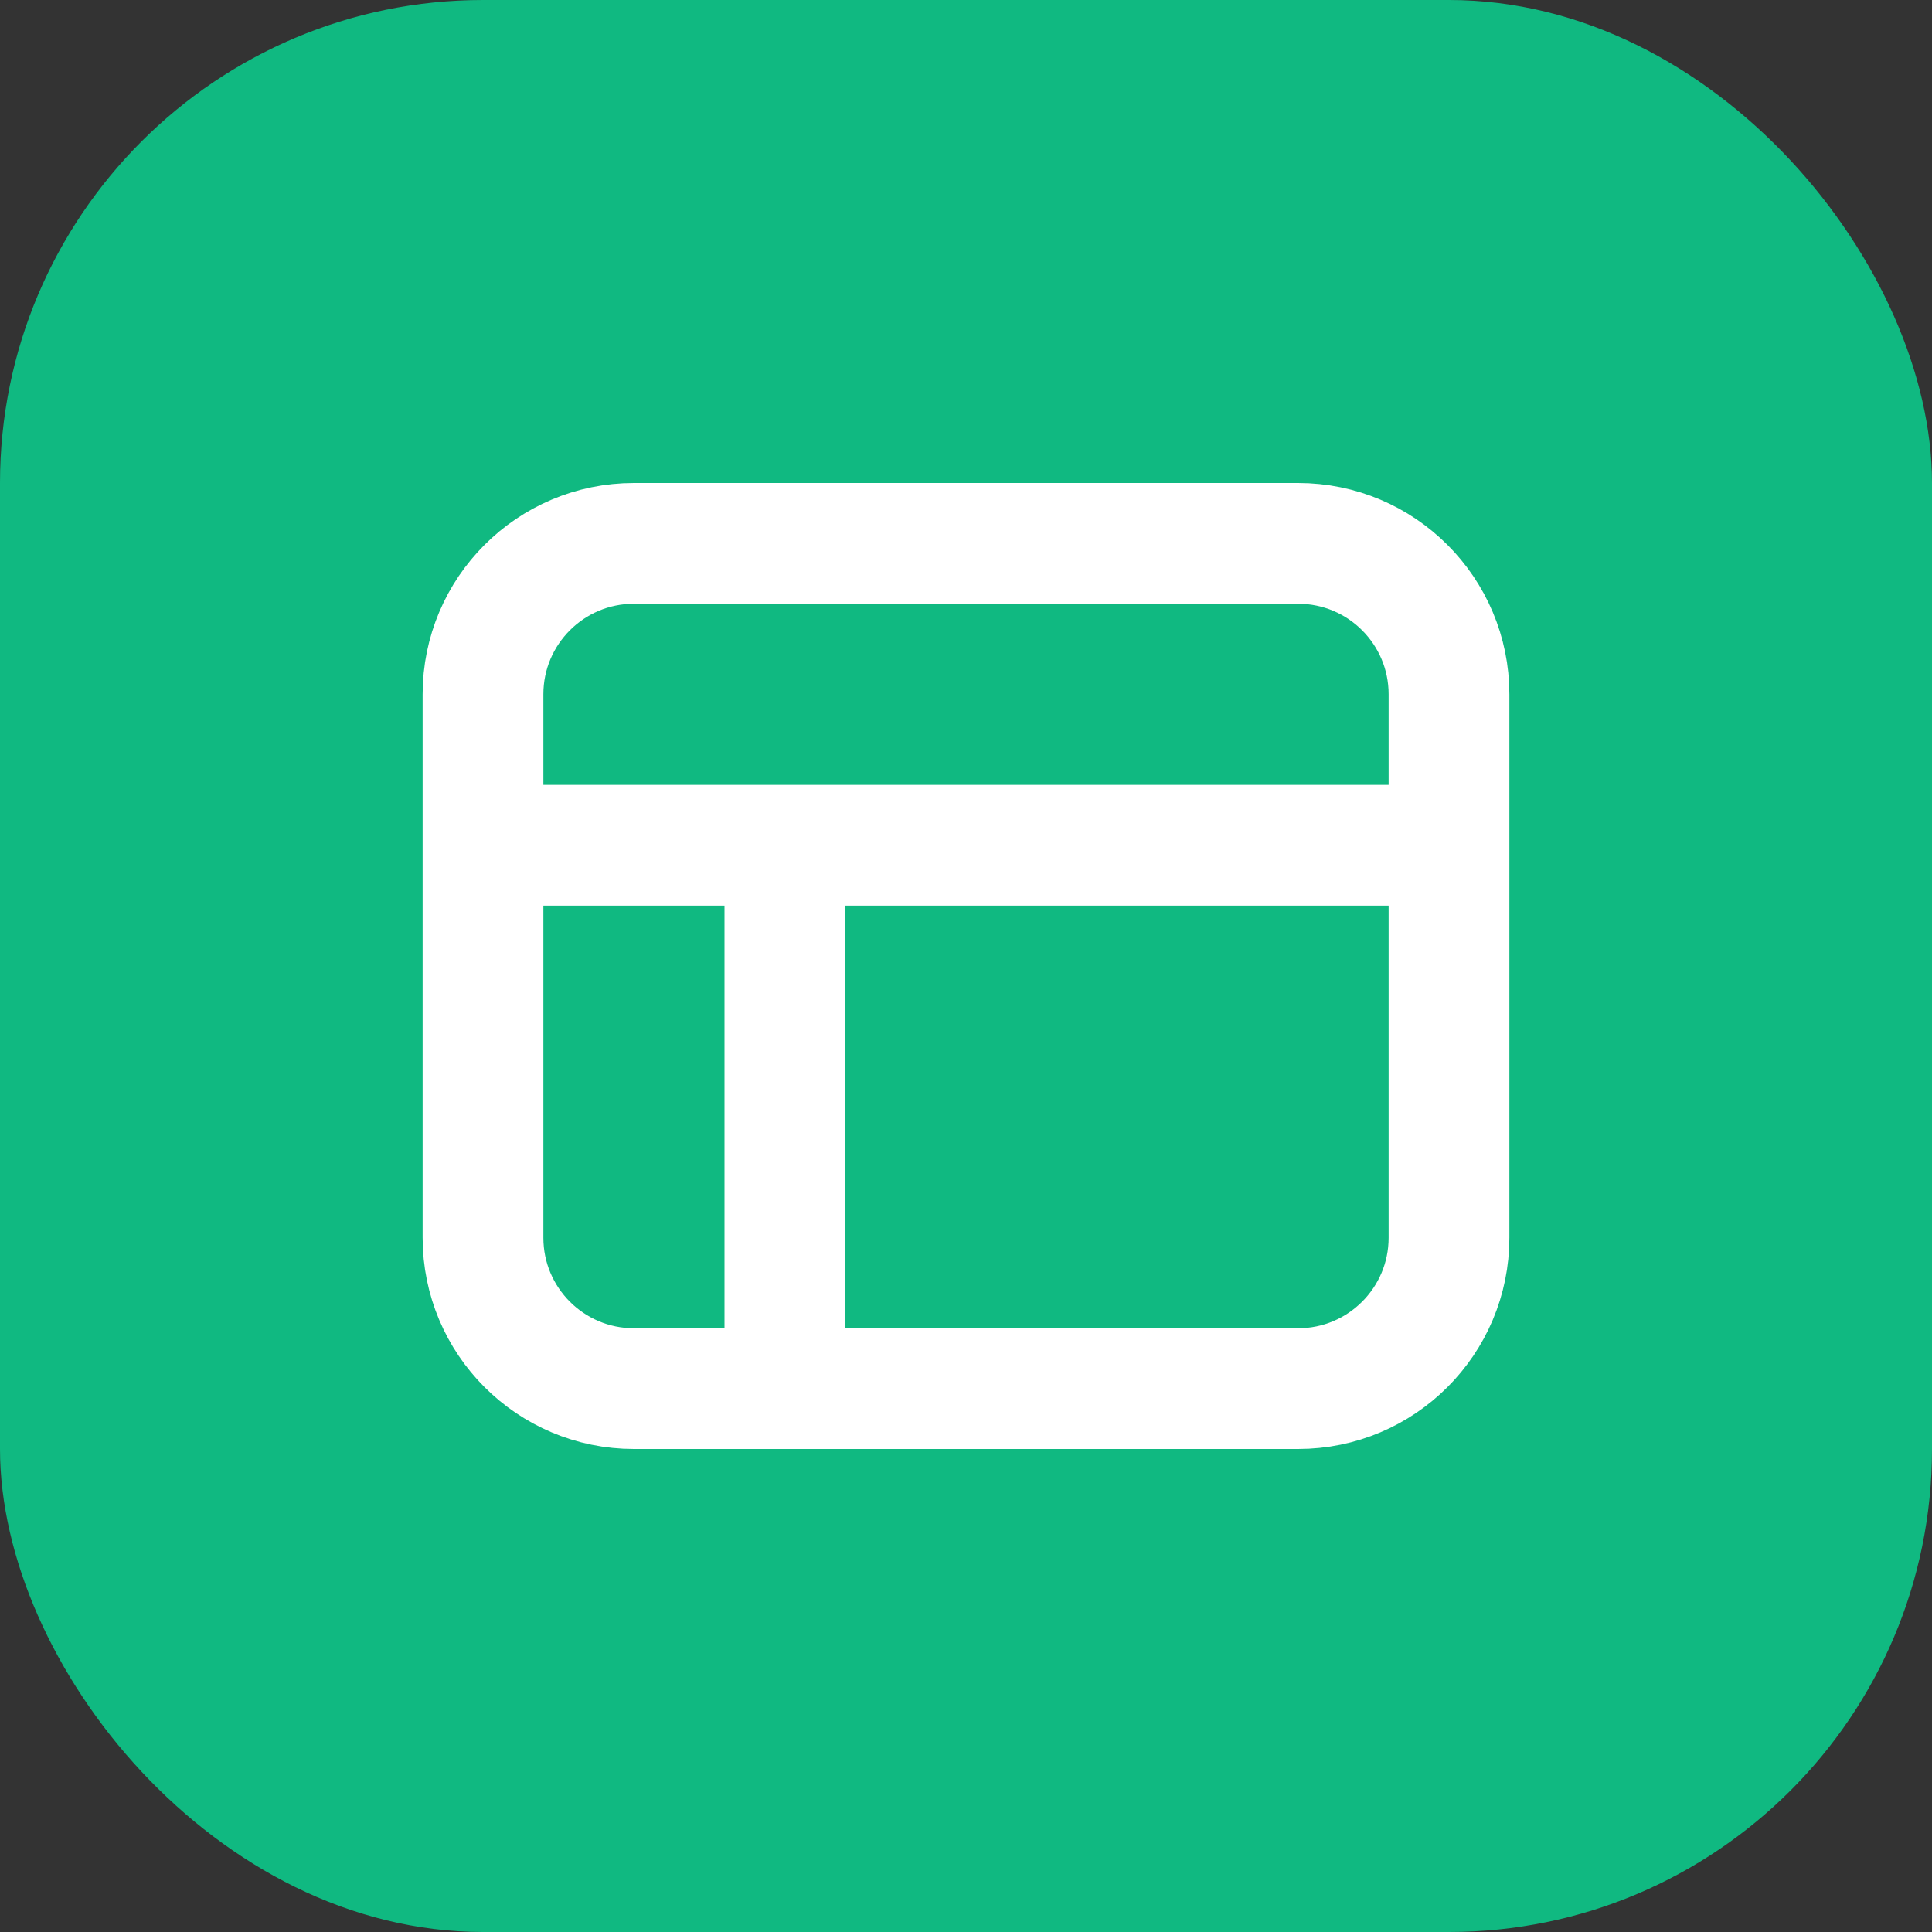 <?xml version="1.0" encoding="UTF-8"?>
<svg width="32" height="32" viewBox="0 0 32 32" fill="none" xmlns="http://www.w3.org/2000/svg">
  <rect x="0" y="0" width="32" height="32" fill="#333333" stroke="none"/>
  <rect width="32" height="32" rx="8" fill="#10b981"/>
  <path d="M8 11.5C8 10.119 9.119 9 10.5 9H21.5C22.881 9 24 10.119 24 11.5V20.5C24 21.881 22.881 23 21.5 23H10.5C9.119 23 8 21.881 8 20.5V11.5Z" stroke="white" stroke-width="2"/>
  <path d="M8 14H24" stroke="white" stroke-width="2"/>
  <path d="M13 23V14" stroke="white" stroke-width="2"/>
</svg>